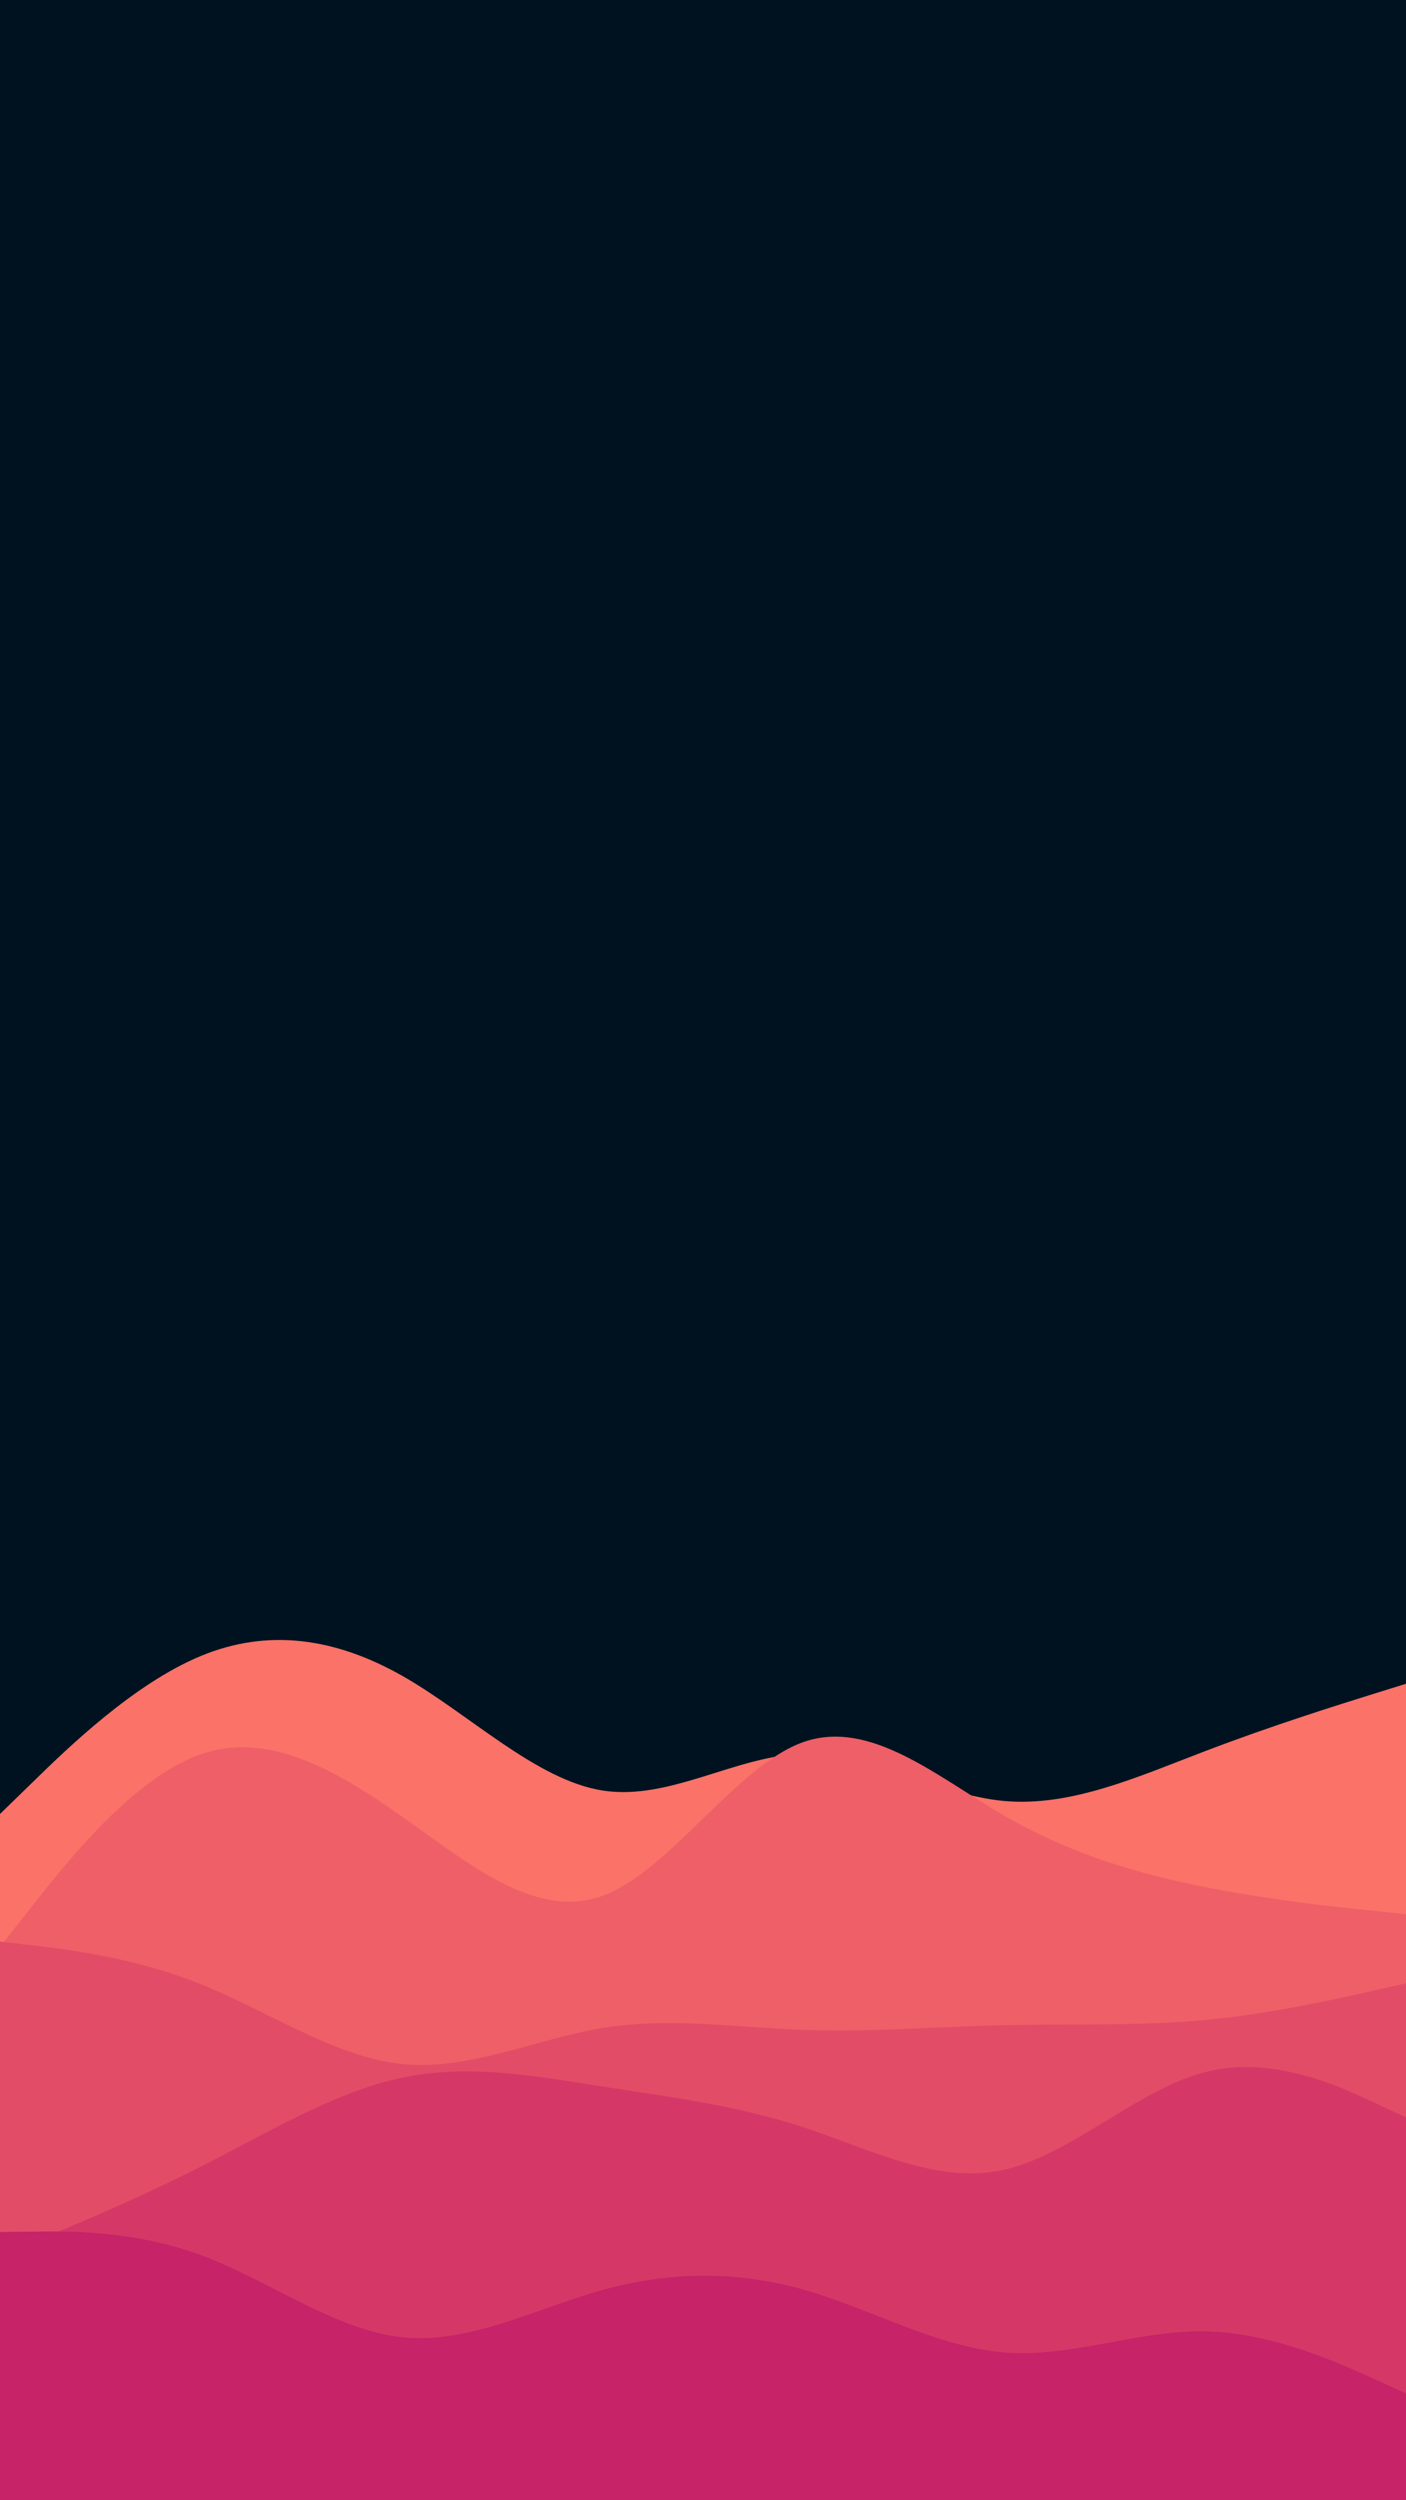 <svg id="visual" viewBox="0 0 1080 1920" width="1080" height="1920" xmlns="http://www.w3.org/2000/svg" xmlns:xlink="http://www.w3.org/1999/xlink" version="1.1"><rect x="0" y="0" width="1080" height="1920" fill="#001220"></rect><path d="M0 1393L25.7 1368C51.3 1343 102.7 1293 154.2 1271.7C205.7 1250.3 257.3 1257.7 308.8 1286.8C360.3 1316 411.7 1367 463 1375C514.3 1383 565.7 1348 617 1346.8C668.3 1345.7 719.7 1378.3 771.2 1383C822.7 1387.7 874.3 1364.3 925.8 1344.7C977.3 1325 1028.7 1309 1054.3 1301L1080 1293L1080 1921L1054.3 1921C1028.7 1921 977.3 1921 925.8 1921C874.3 1921 822.7 1921 771.2 1921C719.7 1921 668.3 1921 617 1921C565.7 1921 514.3 1921 463 1921C411.7 1921 360.3 1921 308.8 1921C257.3 1921 205.7 1921 154.2 1921C102.7 1921 51.3 1921 25.7 1921L0 1921Z" fill="#fa7268"></path><path d="M0 1495L25.7 1462.5C51.3 1430 102.7 1365 154.2 1347.2C205.7 1329.3 257.3 1358.7 308.8 1395C360.3 1431.3 411.7 1474.7 463 1455.8C514.3 1437 565.7 1356 617 1337.8C668.3 1319.7 719.7 1364.3 771.2 1394.2C822.7 1424 874.3 1439 925.8 1449.2C977.3 1459.3 1028.7 1464.7 1054.3 1467.3L1080 1470L1080 1921L1054.3 1921C1028.7 1921 977.3 1921 925.8 1921C874.3 1921 822.7 1921 771.2 1921C719.7 1921 668.3 1921 617 1921C565.7 1921 514.3 1921 463 1921C411.7 1921 360.3 1921 308.8 1921C257.3 1921 205.7 1921 154.2 1921C102.7 1921 51.3 1921 25.7 1921L0 1921Z" fill="#ef5f67"></path><path d="M0 1491L25.7 1494C51.3 1497 102.7 1503 154.2 1523.7C205.7 1544.3 257.3 1579.7 308.8 1585C360.3 1590.3 411.7 1565.7 463 1557.3C514.3 1549 565.7 1557 617 1558.8C668.3 1560.7 719.7 1556.3 771.2 1555.2C822.7 1554 874.3 1556 925.8 1551.2C977.3 1546.3 1028.7 1534.7 1054.3 1528.8L1080 1523L1080 1921L1054.3 1921C1028.7 1921 977.3 1921 925.8 1921C874.3 1921 822.7 1921 771.2 1921C719.7 1921 668.3 1921 617 1921C565.7 1921 514.3 1921 463 1921C411.7 1921 360.3 1921 308.8 1921C257.3 1921 205.7 1921 154.2 1921C102.7 1921 51.3 1921 25.7 1921L0 1921Z" fill="#e34c67"></path><path d="M0 1732L25.7 1721.5C51.3 1711 102.7 1690 154.2 1663.8C205.7 1637.7 257.3 1606.3 308.8 1595.5C360.3 1584.7 411.7 1594.3 463 1602.3C514.3 1610.3 565.7 1616.7 617 1633.5C668.3 1650.3 719.7 1677.7 771.2 1666.2C822.7 1654.7 874.3 1604.3 925.8 1591.2C977.3 1578 1028.7 1602 1054.3 1614L1080 1626L1080 1921L1054.3 1921C1028.7 1921 977.3 1921 925.8 1921C874.3 1921 822.7 1921 771.2 1921C719.7 1921 668.3 1921 617 1921C565.7 1921 514.3 1921 463 1921C411.7 1921 360.3 1921 308.8 1921C257.3 1921 205.7 1921 154.2 1921C102.7 1921 51.3 1921 25.7 1921L0 1921Z" fill="#d53867"></path><path d="M0 1714L25.7 1713.7C51.3 1713.3 102.7 1712.7 154.2 1731.7C205.7 1750.7 257.3 1789.3 308.8 1794.8C360.3 1800.3 411.7 1772.7 463 1758.5C514.3 1744.3 565.7 1743.7 617 1758.2C668.3 1772.7 719.7 1802.3 771.2 1806.5C822.7 1810.7 874.3 1789.3 925.8 1790.3C977.3 1791.3 1028.7 1814.7 1054.3 1826.3L1080 1838L1080 1921L1054.3 1921C1028.7 1921 977.3 1921 925.8 1921C874.3 1921 822.7 1921 771.2 1921C719.7 1921 668.3 1921 617 1921C565.7 1921 514.3 1921 463 1921C411.7 1921 360.3 1921 308.8 1921C257.3 1921 205.7 1921 154.2 1921C102.7 1921 51.3 1921 25.7 1921L0 1921Z" fill="#c62368"></path></svg>